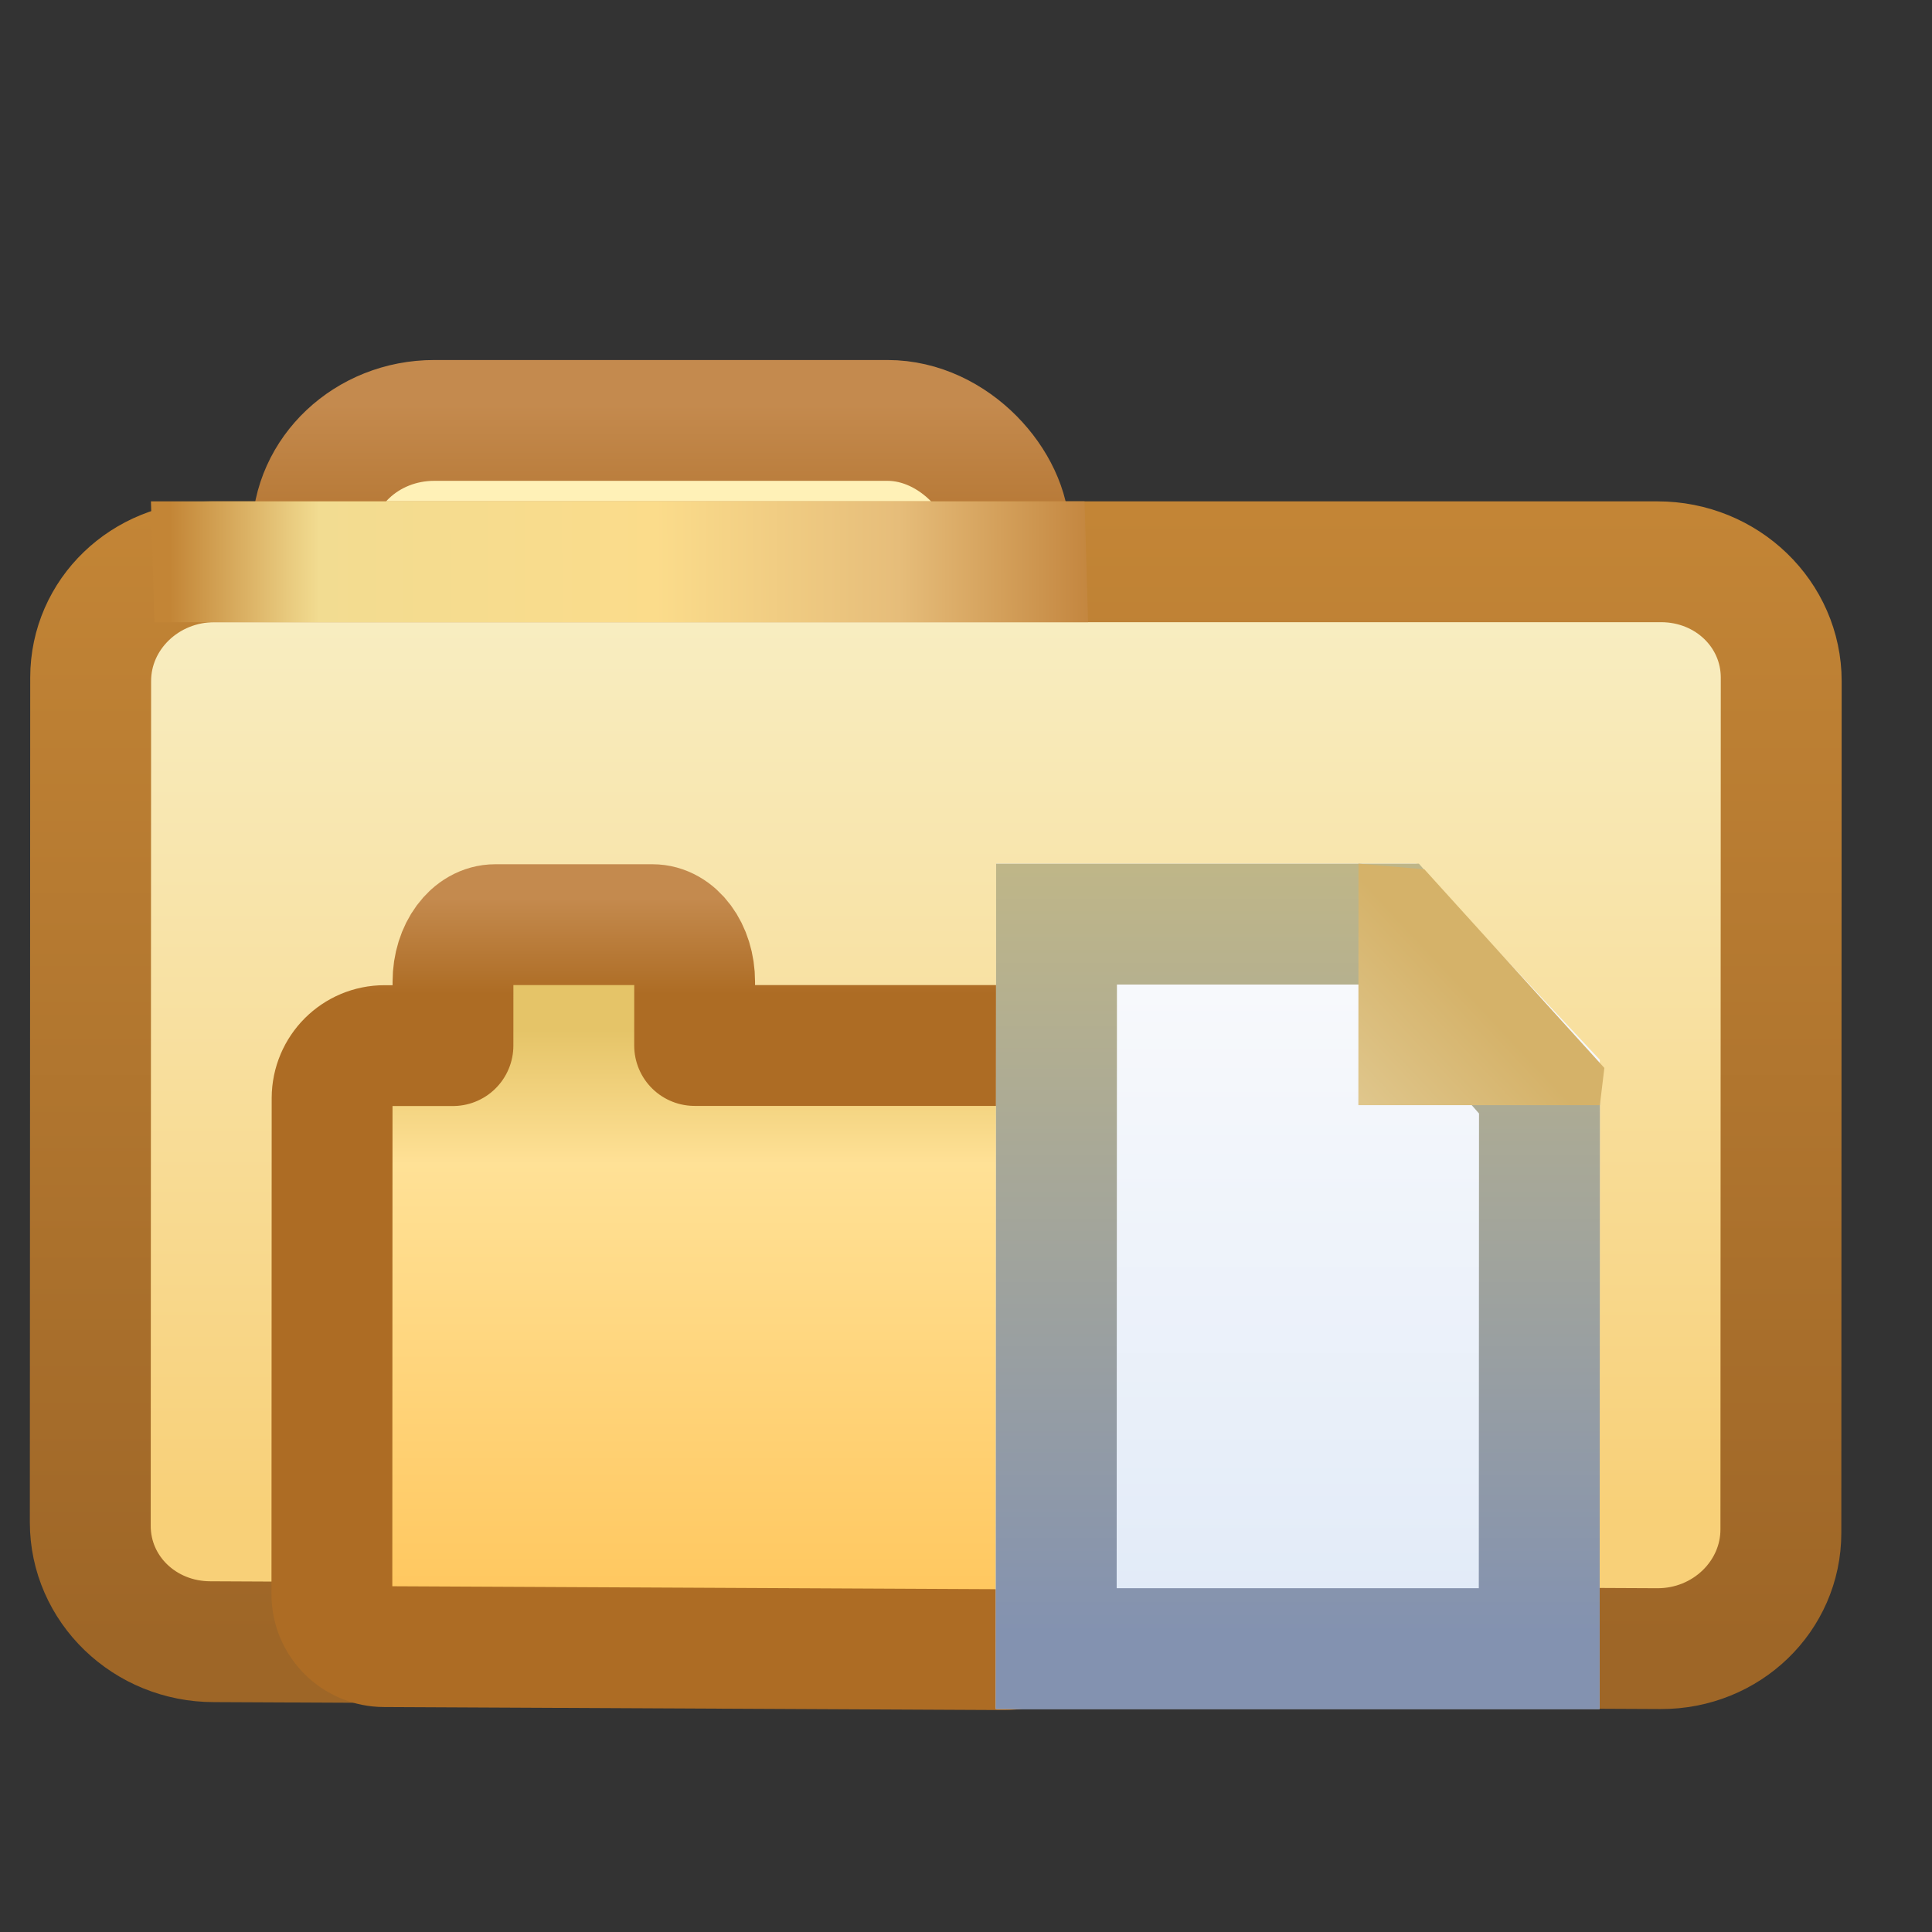 <svg xmlns="http://www.w3.org/2000/svg" xmlns:svg="http://www.w3.org/2000/svg" xmlns:xlink="http://www.w3.org/1999/xlink" id="svg25490" width="16" height="16" version="1.1"><rect width="100%" height="100%" fill="#333333" stroke="none"/><defs id="defs25492"><linearGradient id="linearGradient32663"><stop id="stop32659" offset="0" style="stop-color:#e5c468;stop-opacity:1"/><stop style="stop-color:#ffe196;stop-opacity:1" id="stop32667" offset=".221"/><stop id="stop32661" offset="1" style="stop-color:#ffc55a;stop-opacity:1"/></linearGradient><linearGradient id="linearGradient8238" x1="12.518" x2="12.518" y1="1037.615" y2="1044.481" gradientUnits="userSpaceOnUse" xlink:href="#linearGradient11290"/><linearGradient id="linearGradient11290"><stop id="stop11292" offset="0" style="stop-color:#567ead;stop-opacity:1"/><stop id="stop11294" offset="1" style="stop-color:#35679d;stop-opacity:1"/></linearGradient><linearGradient id="linearGradient25569" x1="12.518" x2="12.518" y1="1037.615" y2="1044.481" gradientUnits="userSpaceOnUse" xlink:href="#linearGradient11290"/><linearGradient id="linearGradient25571" x1="12.518" x2="12.518" y1="1037.615" y2="1044.481" gradientUnits="userSpaceOnUse" xlink:href="#linearGradient11290"/><linearGradient id="linearGradient3939-2" x1="531.093" x2="531.093" y1="366.789" y2="371.179" gradientTransform="matrix(0.301,0,0,0.283,-396.342,1405.793)" gradientUnits="userSpaceOnUse" xlink:href="#linearGradient3967-5"/><linearGradient id="linearGradient3967-5"><stop style="stop-color:#c48a4e;stop-opacity:1" id="stop3969-3" offset="0"/><stop style="stop-color:#ad6c24;stop-opacity:1" id="stop3971-6" offset="1"/></linearGradient><linearGradient id="linearGradient4933-1" x1="538.006" x2="538.006" y1="396.223" y2="374.212" gradientTransform="matrix(0.301,0,-0.009,0.29,-437.215,1401.891)" gradientUnits="userSpaceOnUse" xlink:href="#linearGradient3973-6"/><linearGradient id="linearGradient3973-6"><stop style="stop-color:#f8d078;stop-opacity:1" id="stop3975-0" offset="0"/><stop style="stop-color:#f8f0c8;stop-opacity:1" id="stop3977-3" offset="1"/></linearGradient><linearGradient id="linearGradient4935-8" x1="548.459" x2="548.459" y1="398.988" y2="373.771" gradientTransform="matrix(0.301,0,-0.009,0.29,-437.215,1401.891)" gradientUnits="userSpaceOnUse" xlink:href="#linearGradient3949-4"/><linearGradient id="linearGradient3949-4"><stop id="stop3951-7" offset="0" style="stop-color:#9e6627;stop-opacity:1"/><stop id="stop3953-6" offset="1" style="stop-color:#c38536;stop-opacity:1"/></linearGradient><linearGradient id="linearGradient3955-1"><stop style="stop-color:#c38536;stop-opacity:1" id="stop3957-4" offset="0"/><stop id="stop3959-2" offset=".154" style="stop-color:#f2dc91;stop-opacity:1"/><stop id="stop3961-1" offset=".5" style="stop-color:#fbdc8b;stop-opacity:1"/><stop style="stop-color:#e6bd7a;stop-opacity:1" id="stop3963-4" offset=".75"/><stop style="stop-color:#ba772f;stop-opacity:1" id="stop3965-5" offset="1"/></linearGradient><linearGradient id="linearGradient26656" x1="523.008" x2="543.914" y1="373.229" y2="373.229" gradientTransform="matrix(0.301,0,-0.008,0.283,-437.397,1405.005)" gradientUnits="userSpaceOnUse" xlink:href="#linearGradient3955-1"/><linearGradient id="linearGradient3939-2-8" x1="531.093" x2="531.093" y1="366.789" y2="371.179" gradientTransform="matrix(0.133,0,0,0.18,-65.512,-58.737)" gradientUnits="userSpaceOnUse" xlink:href="#linearGradient3967-5"/><linearGradient id="linearGradient32665" x1="7" x2="7" y1="8.375" y2="13.375" gradientUnits="userSpaceOnUse" xlink:href="#linearGradient32663"/><linearGradient id="linearGradient4908-2" x1="10.545" x2="10.545" y1="1038.578" y2="1052.323" gradientTransform="matrix(0.311,0,-0.011,0.362,-267.951,1136.624)" gradientUnits="userSpaceOnUse" xlink:href="#linearGradient4902-3"/><linearGradient id="linearGradient4902-3"><stop style="stop-color:#bfb688;stop-opacity:1" id="stop4904-2" offset="0"/><stop style="stop-color:#8392b0;stop-opacity:1" id="stop4906-2" offset="1"/></linearGradient><linearGradient id="linearGradient4900-1" x1="7.999" x2="9.987" y1="1042.231" y2="1040.33" gradientTransform="matrix(0.393,0,-0.012,0.4,-266.264,1097.044)" gradientUnits="userSpaceOnUse" xlink:href="#linearGradient4894-6"/><linearGradient id="linearGradient4894-6"><stop style="stop-color:#e0c88f;stop-opacity:1" id="stop4896-8" offset="0"/><stop style="stop-color:#d5b269;stop-opacity:1" id="stop4898-5" offset="1"/></linearGradient><linearGradient id="linearGradient4994-6"><stop style="stop-color:#f9fafc;stop-opacity:1" id="stop4996-1" offset="0"/><stop style="stop-color:#dce7f7;stop-opacity:1" id="stop4998-89" offset="1"/></linearGradient><linearGradient id="linearGradient4101" x1="9.895" x2="9.895" y1="1039.153" y2="1051.838" gradientTransform="matrix(0.388,0,-0.012,0.423,-266.918,1073.499)" gradientUnits="userSpaceOnUse" xlink:href="#linearGradient4994-6"/></defs><g id="layer1" transform="translate(0,-1036.362)"><g id="layer1-2" transform="translate(324.008,-599.768)" style="stroke:url(#linearGradient8238);stroke-opacity:1;display:inline"><g style="stroke:url(#linearGradient25571);display:inline" id="g6124-3" transform="matrix(-1,0,0,1,16.13,8.014)"><g style="font-size:13.589px;font-style:normal;font-weight:400;line-height:125%;letter-spacing:0;word-spacing:0;fill:#fff;fill-opacity:1;stroke:none;display:inline;font-family:Sans" id="g6438" transform="scale(-1,1)"><g id="layer1-9" transform="matrix(1.278,0,0.037,1.278,-58.564,-297.795)" style="font-size:13.589px;font-style:normal;font-weight:400;line-height:125%;letter-spacing:0;word-spacing:0;fill:#236298;fill-opacity:1;stroke:#236298;stroke-width:.249;stroke-miterlimit:4;stroke-opacity:1;stroke-dasharray:none;display:inline;font-family:Sans"><g style="font-size:11.052px;font-style:normal;font-variant:normal;font-weight:400;font-stretch:normal;text-align:start;line-height:125%;letter-spacing:0;word-spacing:0;writing-mode:lr-tb;text-anchor:start;fill:#236298;fill-opacity:1;stroke:#236298;stroke-width:.249;stroke-miterlimit:4;stroke-opacity:1;stroke-dasharray:none;display:inline;font-family:AustralianFlyingCorpsStencil;-inkscape-font-specification:AustralianFlyingCorpsStencil" id="text3909-7-7-1" transform="translate(20,0)"><rect style="display:inline;fill:#fff1b7;fill-opacity:1;stroke:url(#linearGradient3939-2);stroke-width:.783;stroke-linecap:round;stroke-linejoin:round;stroke-miterlimit:4;stroke-dasharray:none;stroke-dashoffset:0;stroke-opacity:1" id="rect13693-3" width="4.517" height="4.706" x="-238.227" y="1509.697" rx=".79" ry=".743" transform="matrix(1,0,-0.029,1,0,0)"/><path style="fill:url(#linearGradient4933-1);fill-opacity:1;stroke:url(#linearGradient4935-8);stroke-width:.783;stroke-linecap:round;stroke-linejoin:round;stroke-miterlimit:4;stroke-dasharray:none;stroke-dashoffset:0;stroke-opacity:1" id="rect13693" d="m -282.681,1510.613 h 9.375 c 0.438,0 0.78,0.34 0.768,0.762 l -0.162,5.519 c -0.012,0.422 -0.375,0.764 -0.813,0.762 l -9.373,-0.045 c -0.438,0 -0.78,-0.34 -0.768,-0.762 l 0.161,-5.474 c 0.012,-0.422 0.375,-0.762 0.813,-0.762 z"/><path style="fill:none;stroke:url(#linearGradient26656);stroke-width:.783;stroke-linecap:butt;stroke-linejoin:miter;stroke-miterlimit:4;stroke-dasharray:none;stroke-opacity:1" id="path13797" d="m -283.069,1510.613 h 6.05"/><path id="rect13693-3-6" d="M 4.85,7.5 C 4.656,7.5 4.5,7.71 4.5,7.973 l -6e-7,0.528 H 3.934 c -0.24,0 -0.433,0.194 -0.434,0.434 L 3.5,13.041 c -1.1e-6,0.24 0.194,0.434 0.434,0.434 L 9.068,13.5 C 9.308,13.501 9.499,13.306 9.5,13.066 l -6e-7,-4.133 C 9.5,8.694 9.308,8.5 9.068,8.5 H 6.5 L 6.5,7.973 C 6.5,7.71 6.344,7.5 6.15,7.5 Z" transform="matrix(0.783,0,-0.023,0.783,-284.542,1507.092)" style="font-style:normal;font-variant:normal;font-weight:400;font-stretch:normal;font-size:11.052px;line-height:125%;font-family:AustralianFlyingCorpsStencil;-inkscape-font-specification:AustralianFlyingCorpsStencil;text-align:start;letter-spacing:0;word-spacing:0;writing-mode:lr-tb;text-anchor:start;display:inline;fill:url(#linearGradient32665);fill-opacity:1;stroke:url(#linearGradient3939-2-8);stroke-width:1;stroke-linecap:round;stroke-linejoin:round;stroke-miterlimit:4;stroke-dasharray:none;stroke-dashoffset:0;stroke-opacity:1"/><path id="rect4001-3" d="m -277.66,1512.569 h 2.723 l 1.152,1.271 -0.123,4.207 h -3.913 z" style="display:inline;fill:url(#linearGradient4101);fill-opacity:1;stroke:none;stroke-width:.195"/><path id="rect4001" d="m -277.28,1512.961 h 2.178 l 0.92,1.089 -0.106,3.606 h -3.13 z" style="display:inline;fill:none;stroke:url(#linearGradient4908-2);stroke-width:.783;stroke-linecap:butt;stroke-linejoin:miter;stroke-miterlimit:4;stroke-dashoffset:0;stroke-opacity:1"/><path id="path4884" d="m -275.312,1512.569 -0.046,1.565 h 1.565 l 0.036,-0.241 -1.129,-1.287 z" style="display:inline;fill:url(#linearGradient4900-1);fill-opacity:1;stroke:none;stroke-width:.195"/></g></g></g></g></g></g></svg>
